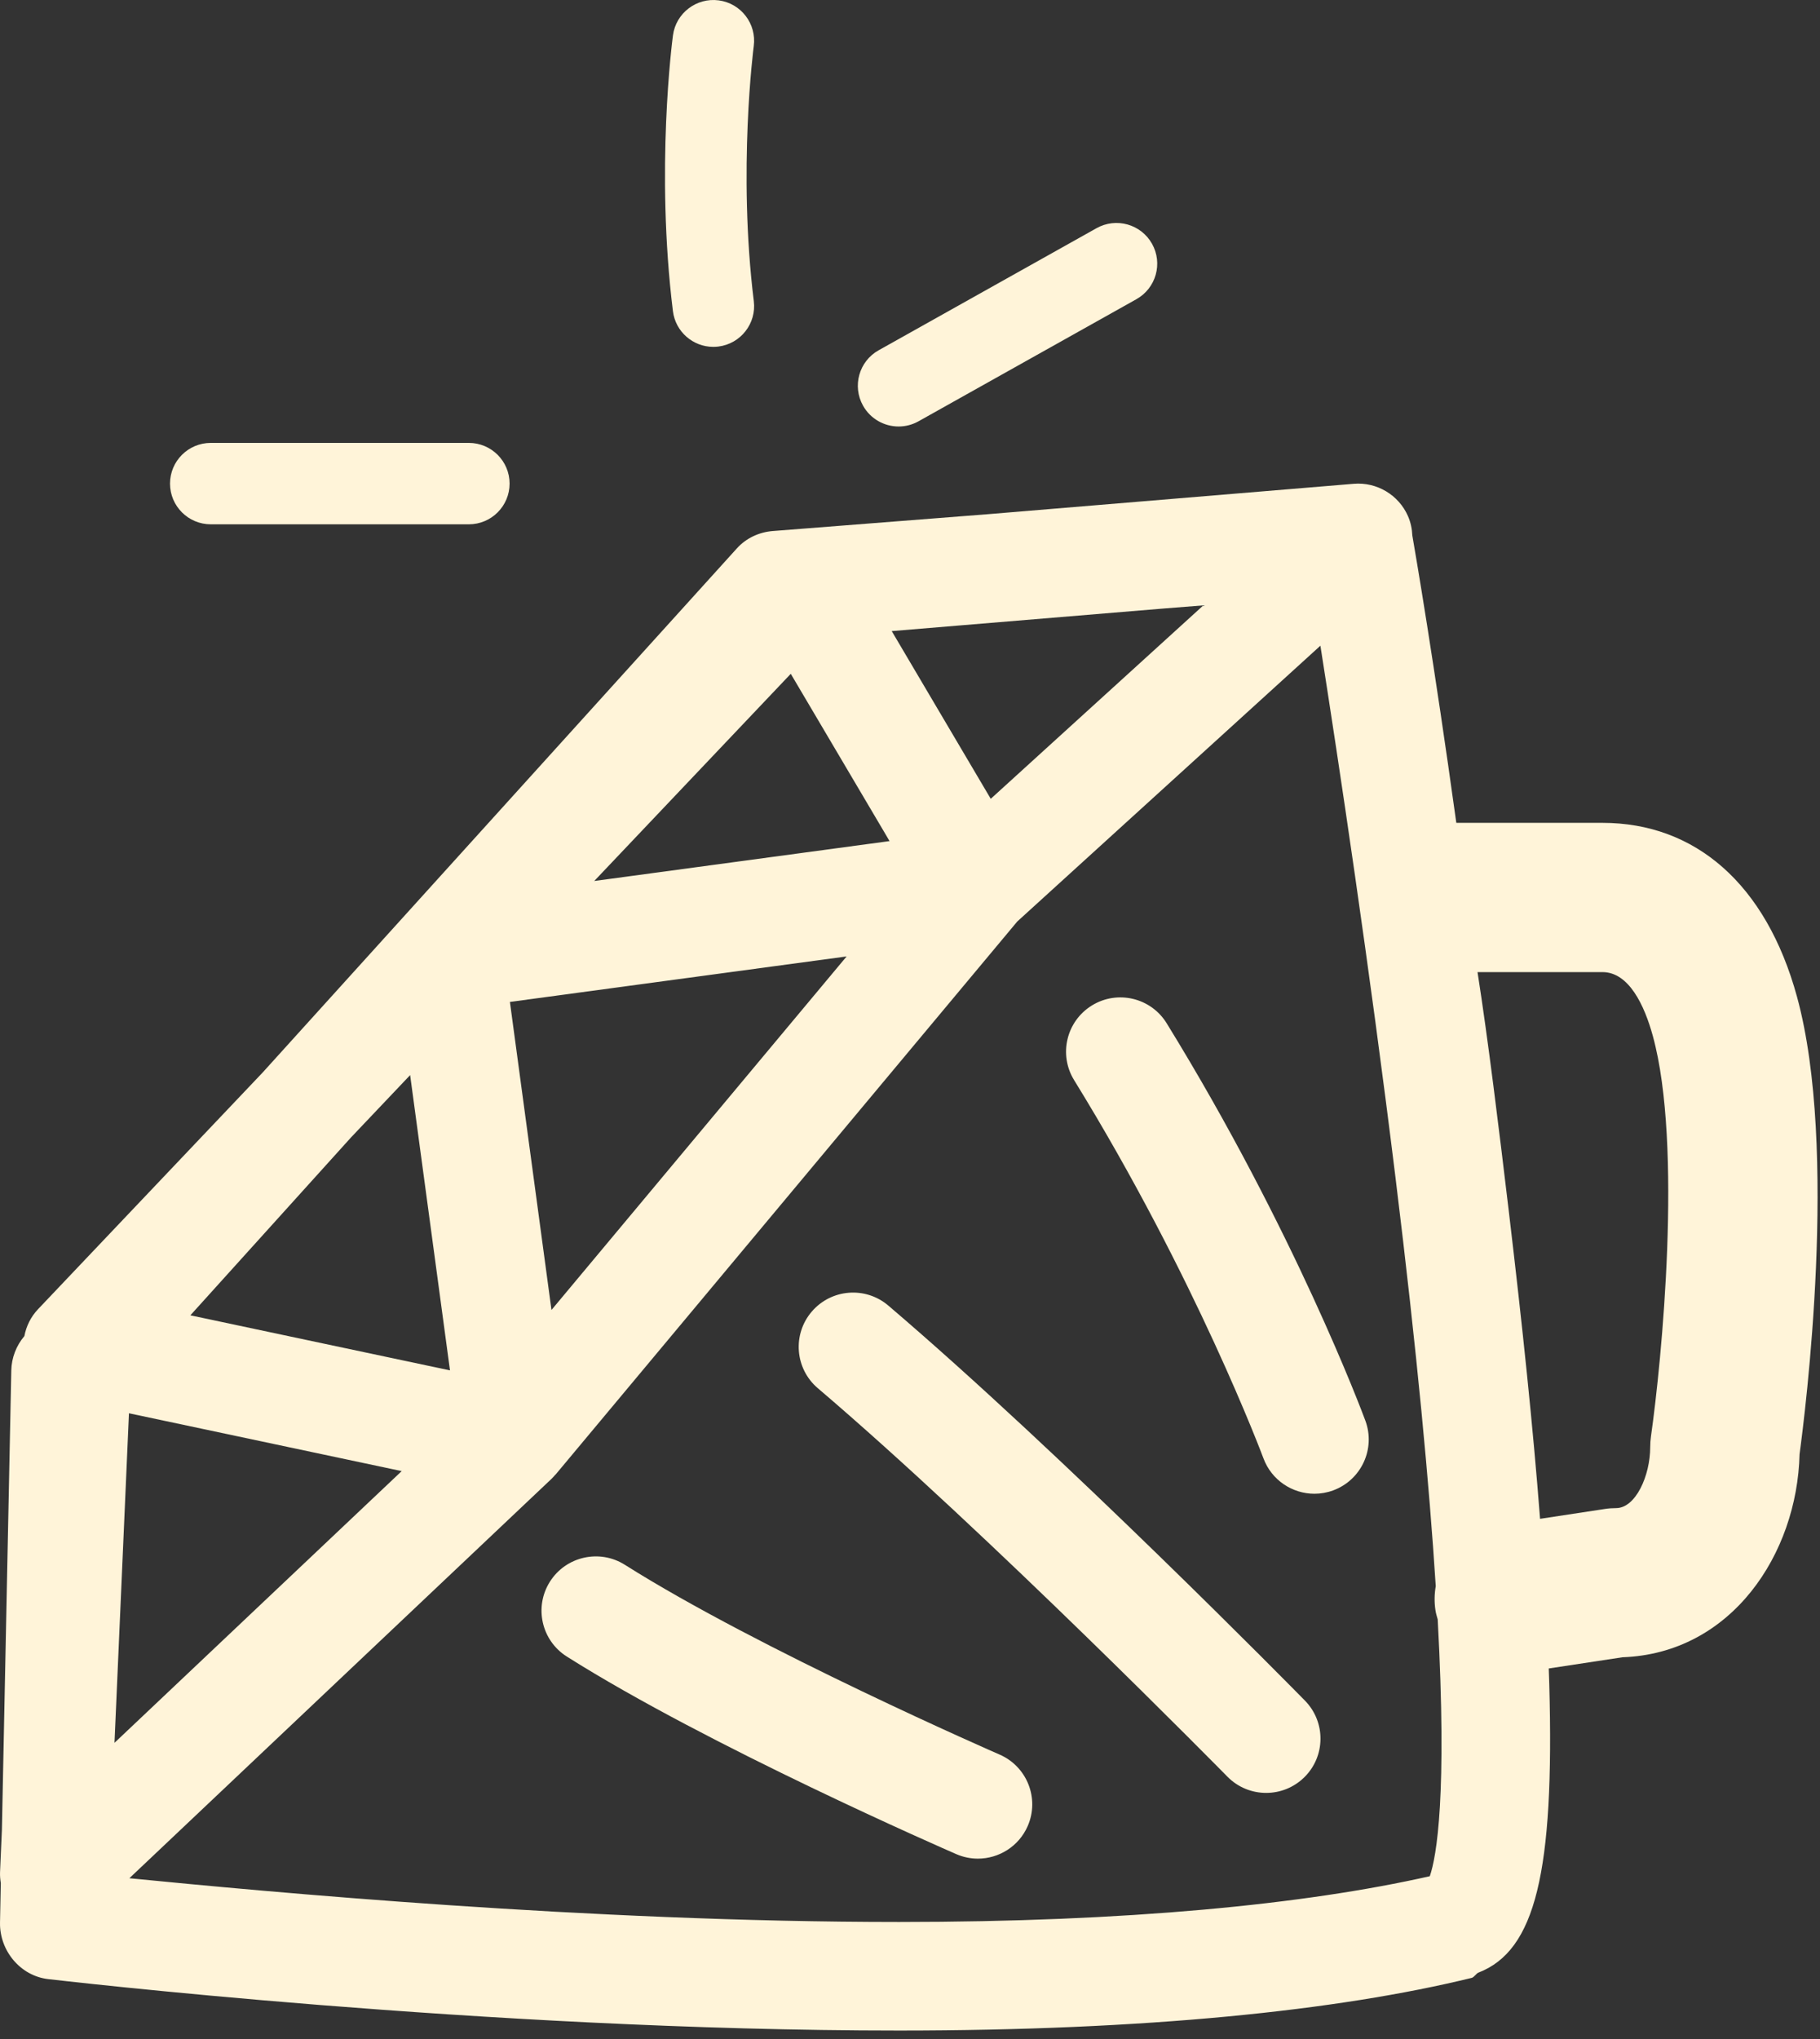 <?xml version="1.0" encoding="UTF-8"?>
<svg width="117px" height="131px" viewBox="0 0 117 131" version="1.1" xmlns="http://www.w3.org/2000/svg" xmlns:xlink="http://www.w3.org/1999/xlink">
    <rect x="0" y="0" width="117" height="131" fill="#333333" stroke="none"/>
    <!-- Generator: Sketch 41.2 (35397) - http://www.bohemiancoding.com/sketch -->
    <title>Page 1</title>
    <desc>Created with Sketch.</desc>
    <defs></defs>
    <g id="Logos-and-Glyphs" stroke="none" stroke-width="1" fill="none" fill-rule="evenodd">
        <g id="logo-mono" transform="translate(0, -1)" fill="#FFF4D9">
            <g id="Page-1" transform="translate(0, 1)">
                <path d="M84.498,95.964 C83.078,95.964 81.743,95.093 81.221,93.687 C81.179,93.573 76.891,82.11 69.051,69.393 C68.039,67.753 68.551,65.605 70.194,64.595 C71.837,63.584 73.988,64.097 74.999,65.737 C83.221,79.075 87.591,90.776 87.773,91.268 C88.442,93.074 87.517,95.078 85.709,95.747 C85.31,95.894 84.9,95.964 84.498,95.964" id="Fill-1"></path>
                <path d="M62.864,119.406 C62.399,119.406 61.925,119.313 61.471,119.115 C60.824,118.834 45.513,112.158 36.437,106.423 C34.807,105.393 34.322,103.239 35.353,101.611 C36.384,99.985 38.544,99.5 40.172,100.53 C48.799,105.981 64.106,112.654 64.26,112.721 C66.028,113.49 66.838,115.544 66.068,117.31 C65.496,118.623 64.211,119.406 62.864,119.406" id="Fill-3"></path>
                <path d="M81.396,115.183 C80.491,115.183 79.587,114.834 78.903,114.138 C78.75,113.983 63.561,98.543 52.571,89.181 C51.104,87.931 50.93,85.73 52.182,84.265 C53.434,82.8 55.638,82.625 57.106,83.875 C68.334,93.441 83.259,108.613 83.889,109.254 C85.239,110.629 85.219,112.837 83.842,114.185 C83.161,114.851 82.279,115.183 81.396,115.183" id="Fill-5"></path>
                <path d="M106.134,92.276 C106.102,92.5 106.086,92.727 106.086,92.952 C106.086,94.81 105.147,96.887 103.891,96.887 C103.649,96.887 103.408,96.905 103.168,96.942 L99.004,97.575 C98.558,91.77 97.882,85.267 96.978,77.679 C96.351,72.423 95.665,66.811 94.984,62.452 L103.018,62.452 C104.715,62.452 105.715,64.587 106.256,66.562 C108.182,73.594 106.821,87.448 106.134,92.276 L106.134,92.276 Z M91.916,120.535 C83.877,122.352 72.409,123.476 57.797,123.476 L57.792,123.476 C37.8,123.476 17.145,121.534 8.316,120.665 L35.452,95.009 C35.535,94.932 35.606,94.846 35.679,94.763 C35.696,94.743 35.717,94.73 35.734,94.71 L65.395,59.202 L84.883,41.482 C86.058,48.951 88.044,62.112 89.707,75.622 C91.103,86.969 91.891,95.49 92.298,101.902 C92.211,102.4 92.198,102.92 92.279,103.447 C92.309,103.653 92.369,103.845 92.424,104.038 C93.039,115.368 92.352,119.266 91.916,120.535 L91.916,120.535 Z M74.907,39.085 L77.358,38.892 L63.691,51.319 L60.076,45.201 L57.325,40.544 L74.907,39.085 Z M54.426,61.445 L35.452,84.158 L35.007,80.862 L32.78,64.368 L45.037,62.713 L54.426,61.445 Z M38.202,56.598 L50.835,43.288 L56.793,53.369 L57.185,54.035 L38.202,56.598 Z M8.29,90.794 L25.823,94.51 L7.36,111.965 L8.29,90.794 Z M26.366,69.069 L27.599,78.197 L28.928,88.039 L12.238,84.501 L22.57,73.068 L26.366,69.069 Z M115.521,64.034 C113.539,56.795 108.983,52.863 103.018,52.863 L93.62,52.863 C92.184,42.499 91.002,35.609 90.793,34.405 C90.775,33.986 90.69,33.565 90.515,33.163 C89.918,31.794 88.508,30.956 87.024,31.081 L63.504,33.034 L49.684,34.115 C48.796,34.185 47.968,34.571 47.37,35.231 L16.891,68.896 L2.447,84.106 C1.98,84.597 1.688,85.198 1.567,85.835 C1.045,86.448 0.743,87.235 0.726,88.04 L0.122,117.561 L0.003,120.271 C-0.007,120.512 0.015,120.745 0.052,120.976 L0.001,123.509 C-0.036,125.313 1.309,126.945 3.104,127.146 C3.381,127.176 31.154,130.45 57.792,130.45 L57.797,130.45 C73.605,130.45 85.994,129.176 94.615,127.065 C94.76,127.029 94.903,126.782 95.043,126.728 C98.698,125.316 99.932,120.294 99.596,108.198 C99.586,107.869 99.574,107.529 99.562,107.189 L104.302,106.469 C111.309,106.224 115.533,99.831 115.686,93.422 C116.042,90.799 118.199,73.816 115.521,64.034 L115.521,64.034 Z" id="Fill-7"></path>
                <path d="M45.856,22.284 C44.552,22.284 43.423,21.314 43.259,19.988 C42.135,10.892 43.216,2.615 43.262,2.268 C43.454,0.837 44.778,-0.165 46.204,0.023 C47.638,0.213 48.645,1.528 48.456,2.96 C48.445,3.039 47.42,10.941 48.459,19.348 C48.637,20.781 47.616,22.086 46.18,22.264 C46.07,22.277 45.963,22.284 45.856,22.284" id="Fill-10"></path>
                <path d="M30.139,33.684 L13.55,33.684 C12.103,33.684 10.93,32.512 10.93,31.069 C10.93,29.624 12.103,28.454 13.55,28.454 L30.139,28.454 C31.586,28.454 32.759,29.624 32.759,31.069 C32.759,32.512 31.586,33.684 30.139,33.684" id="Fill-12"></path>
                <path d="M57.768,27.4 C56.852,27.4 55.962,26.918 55.482,26.064 C54.774,24.803 55.222,23.209 56.484,22.503 L70.492,14.659 C71.755,13.952 73.35,14.401 74.058,15.66 C74.766,16.92 74.317,18.515 73.055,19.221 L59.048,27.065 C58.642,27.292 58.202,27.4 57.768,27.4" id="Fill-14"></path>
            </g>
        </g>
    </g>
</svg>